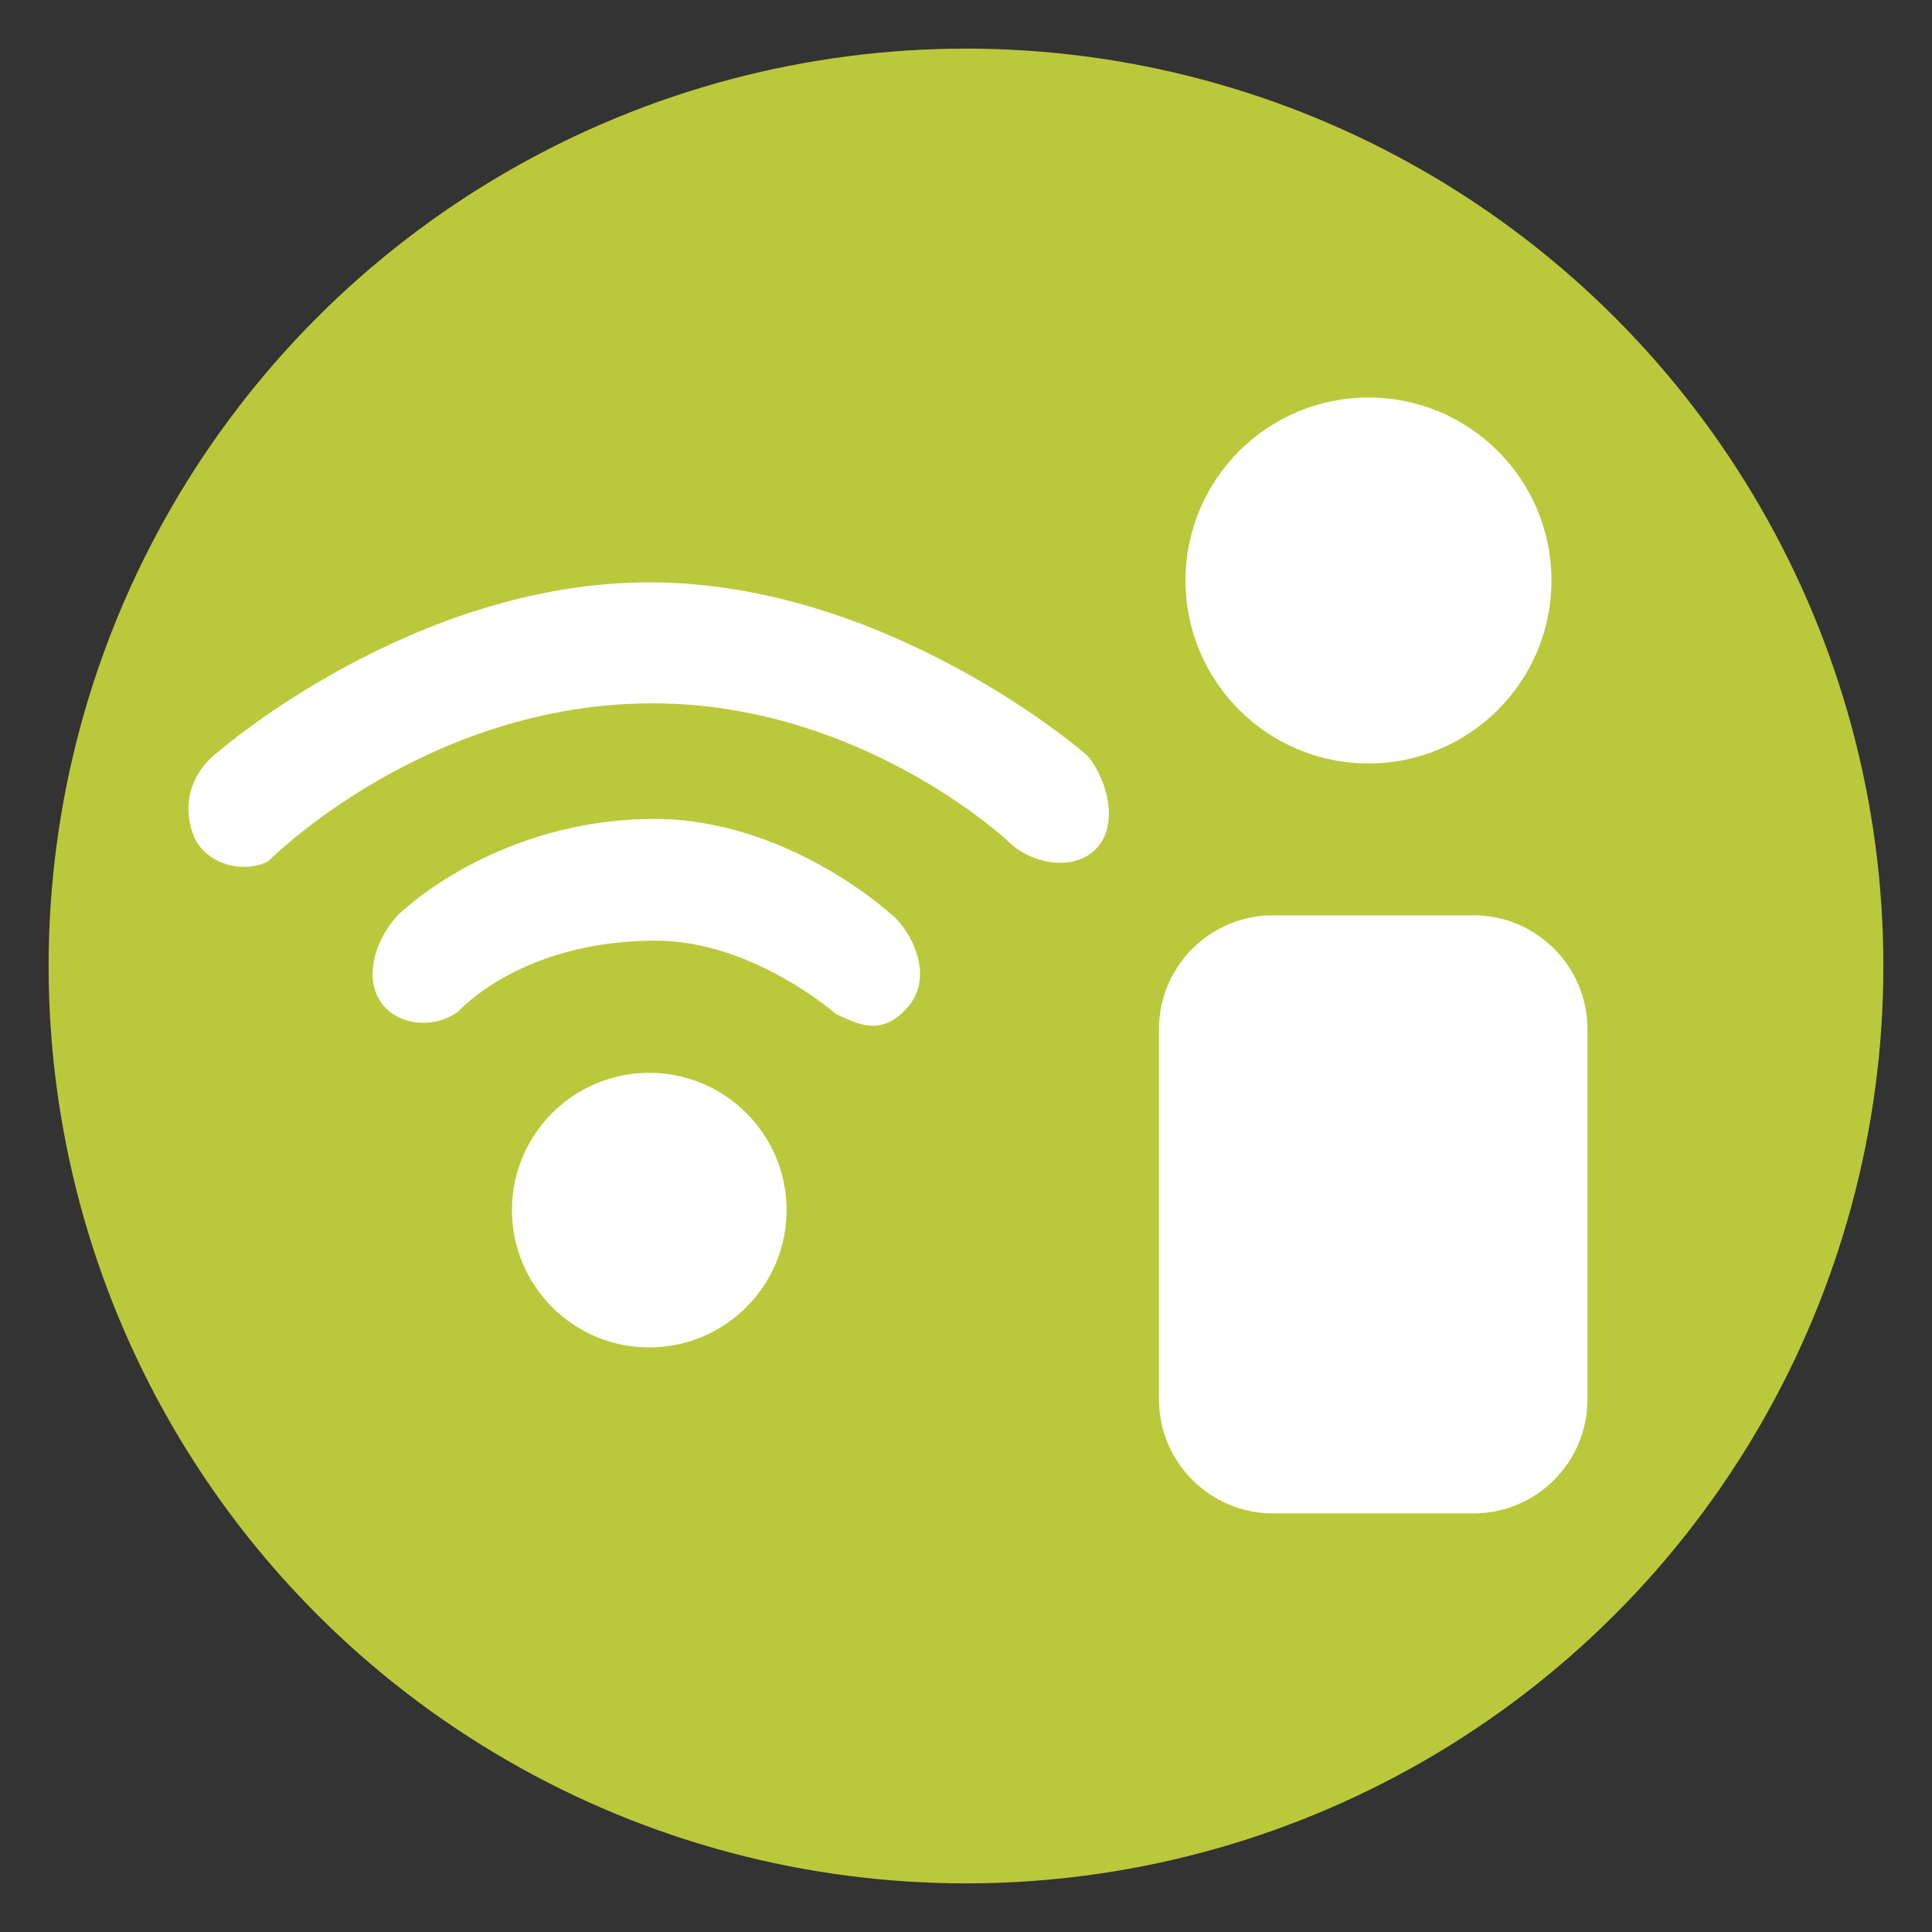 <svg xmlns="http://www.w3.org/2000/svg" width="24" height="24" viewBox="0 0 24 24"><rect x="0" y="0" width="24" height="24" fill="#333333" stroke="none"/><circle fill-rule="evenodd" clip-rule="evenodd" fill="#BAC93B" cx="12" cy="12" r="11.396"/><path fill="#FFFFFF" d="M11.045,11.336c0,0-1.275-1.163-2.913-1.163c-1.91,0-3.099,1.115-3.099,1.115 c-0.288,0.221-0.566,0.8-0.293,1.174c0.204,0.279,0.65,0.324,0.953,0.104c0,0,0.773-0.881,2.453-0.881 c1.206,0,2.239,0.912,2.239,0.912c0.225,0.095,0.561,0.319,0.906-0.104C11.621,12.09,11.286,11.509,11.045,11.336z M13.462,9.348 c0,0-2.44-2.114-5.397-2.114c-2.928,0-5.333,2.088-5.333,2.088c-0.34,0.249-0.479,0.638-0.334,1.04 c0.137,0.379,0.638,0.5,0.937,0.334c0,0,1.937-1.959,4.771-1.959c2.591,0,4.41,1.707,4.41,1.707 c0.292,0.298,0.861,0.401,1.132,0.063C13.952,10.124,13.638,9.474,13.462,9.348z M8.065,13.327c-0.942,0-1.705,0.764-1.705,1.705 c0,0.942,0.763,1.706,1.705,1.706s1.706-0.764,1.706-1.706C9.771,14.091,9.007,13.327,8.065,13.327z"/><circle fill-rule="evenodd" clip-rule="evenodd" fill="#FFFFFF" cx="17" cy="7.211" r="2.273"/><path fill-rule="evenodd" clip-rule="evenodd" fill="#FFFFFF" d="M18.303,11.37h-2.488c-0.783,0-1.418,0.634-1.418,1.417v4.596 c0,0.783,0.635,1.417,1.418,1.417h2.488c0.782,0,1.417-0.634,1.417-1.417v-4.596C19.72,12.004,19.085,11.37,18.303,11.37z"/></svg>